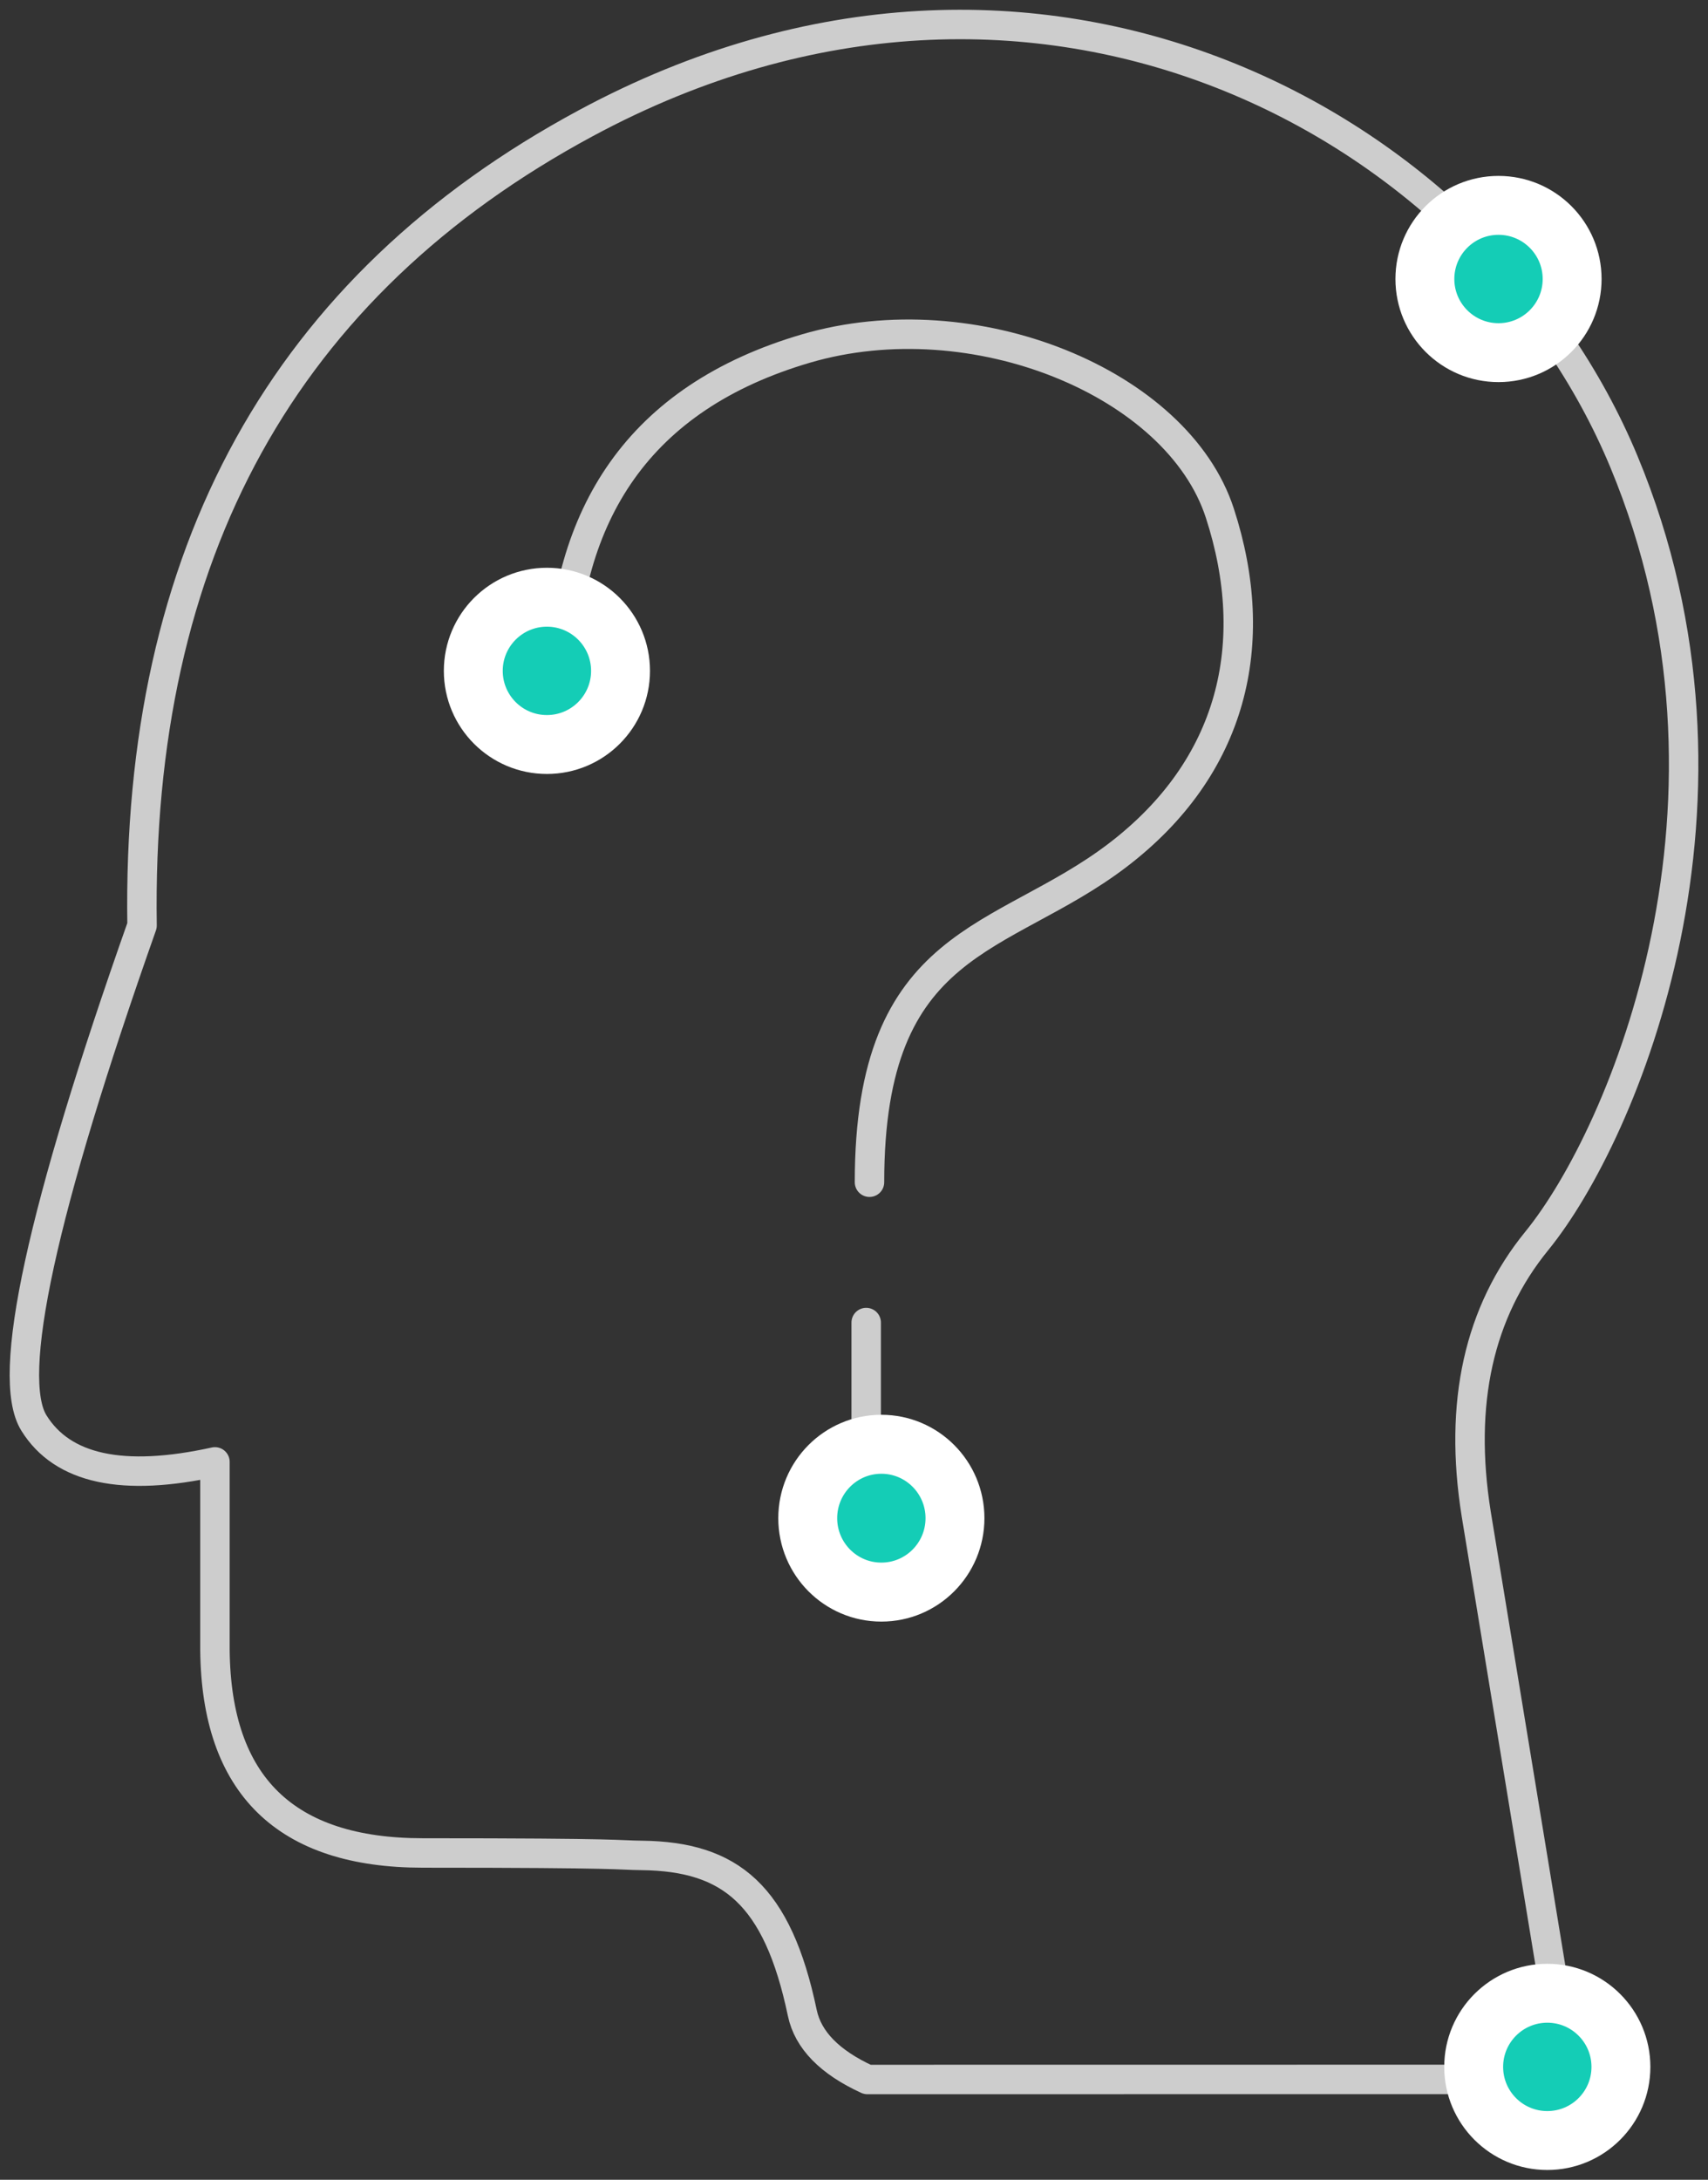 <svg width="58" height="74" viewBox="0 0 58 74" fill="none" xmlns="http://www.w3.org/2000/svg">
<rect x="0" y="0" width="58" height="74" fill="#333333" stroke="none"/>
<path fill-rule="evenodd" clip-rule="evenodd" d="M4.824 31.42C1.403 41.111 0.179 46.74 1.151 48.308C2.124 49.877 4.173 50.317 7.299 49.629V56.022C7.347 60.611 9.699 62.906 14.356 62.906C21.342 62.906 20.905 62.979 21.796 62.989C24.803 63.025 26.402 64.319 27.244 68.334C27.437 69.255 28.174 70.009 29.454 70.596L53.284 70.593L50.128 51.391C49.529 47.633 50.216 44.544 52.187 42.125C55.144 38.496 59.924 27.16 55.144 15.671C50.365 4.181 35.257 -4.09 19.895 4.181C9.655 9.695 4.631 18.774 4.824 31.42Z" stroke="#CDCDCD" stroke-linecap="round" stroke-linejoin="round"/>
<path d="M54.793 70.168C54.793 68.926 53.786 67.918 52.543 67.918C51.3 67.918 50.293 68.926 50.293 70.168C50.293 71.411 51.3 72.418 52.543 72.418C53.786 72.418 54.793 71.411 54.793 70.168Z" fill="#14CDB6" stroke="white" stroke-width="1.5"/>
<path d="M55.543 70.168C55.543 68.512 54.2 67.168 52.543 67.168C50.886 67.168 49.543 68.512 49.543 70.168C49.543 71.825 50.886 73.168 52.543 73.168C54.2 73.168 55.543 71.825 55.543 70.168Z" stroke="white"/>
<path d="M53.136 9.472C53.136 8.229 52.128 7.222 50.886 7.222C49.643 7.222 48.636 8.229 48.636 9.472C48.636 10.714 49.643 11.722 50.886 11.722C52.128 11.722 53.136 10.714 53.136 9.472Z" fill="#14CDB6" stroke="white" stroke-width="1.5"/>
<path d="M53.886 9.472C53.886 7.815 52.543 6.472 50.886 6.472C49.229 6.472 47.886 7.815 47.886 9.472C47.886 11.129 49.229 12.472 50.886 12.472C52.543 12.472 53.886 11.129 53.886 9.472Z" stroke="white"/>
<path d="M29.414 44.899V50.498" stroke="#CDCDCD" stroke-linecap="round" stroke-linejoin="round"/>
<path d="M19.078 23.006C19.196 17.474 21.666 13.507 27.365 11.833C33.064 10.16 39.984 12.995 41.423 17.42C42.862 21.845 41.869 26.051 37.942 29.041C34.014 32.031 29.526 31.782 29.526 40.135" stroke="#CDCDCD" stroke-linecap="round" stroke-linejoin="round"/>
<path d="M20.822 22.775C20.822 21.533 19.814 20.525 18.572 20.525C17.329 20.525 16.322 21.533 16.322 22.775C16.322 24.018 17.329 25.025 18.572 25.025C19.814 25.025 20.822 24.018 20.822 22.775Z" fill="#14CDB6" stroke="white" stroke-width="1.5"/>
<path d="M21.572 22.775C21.572 21.118 20.228 19.775 18.572 19.775C16.915 19.775 15.572 21.118 15.572 22.775C15.572 24.432 16.915 25.775 18.572 25.775C20.228 25.775 21.572 24.432 21.572 22.775Z" stroke="white"/>
<path d="M32.179 51.54C32.179 50.293 31.171 49.282 29.929 49.282C28.686 49.282 27.679 50.293 27.679 51.54C27.679 52.787 28.686 53.798 29.929 53.798C31.171 53.798 32.179 52.787 32.179 51.54Z" fill="#14CDB6" stroke="white" stroke-width="1.5"/>
<path d="M32.929 51.54C32.929 49.877 31.586 48.53 29.929 48.53C28.272 48.53 26.929 49.877 26.929 51.54C26.929 53.203 28.272 54.551 29.929 54.551C31.586 54.551 32.929 53.203 32.929 51.54Z" stroke="white"/>
</svg>
